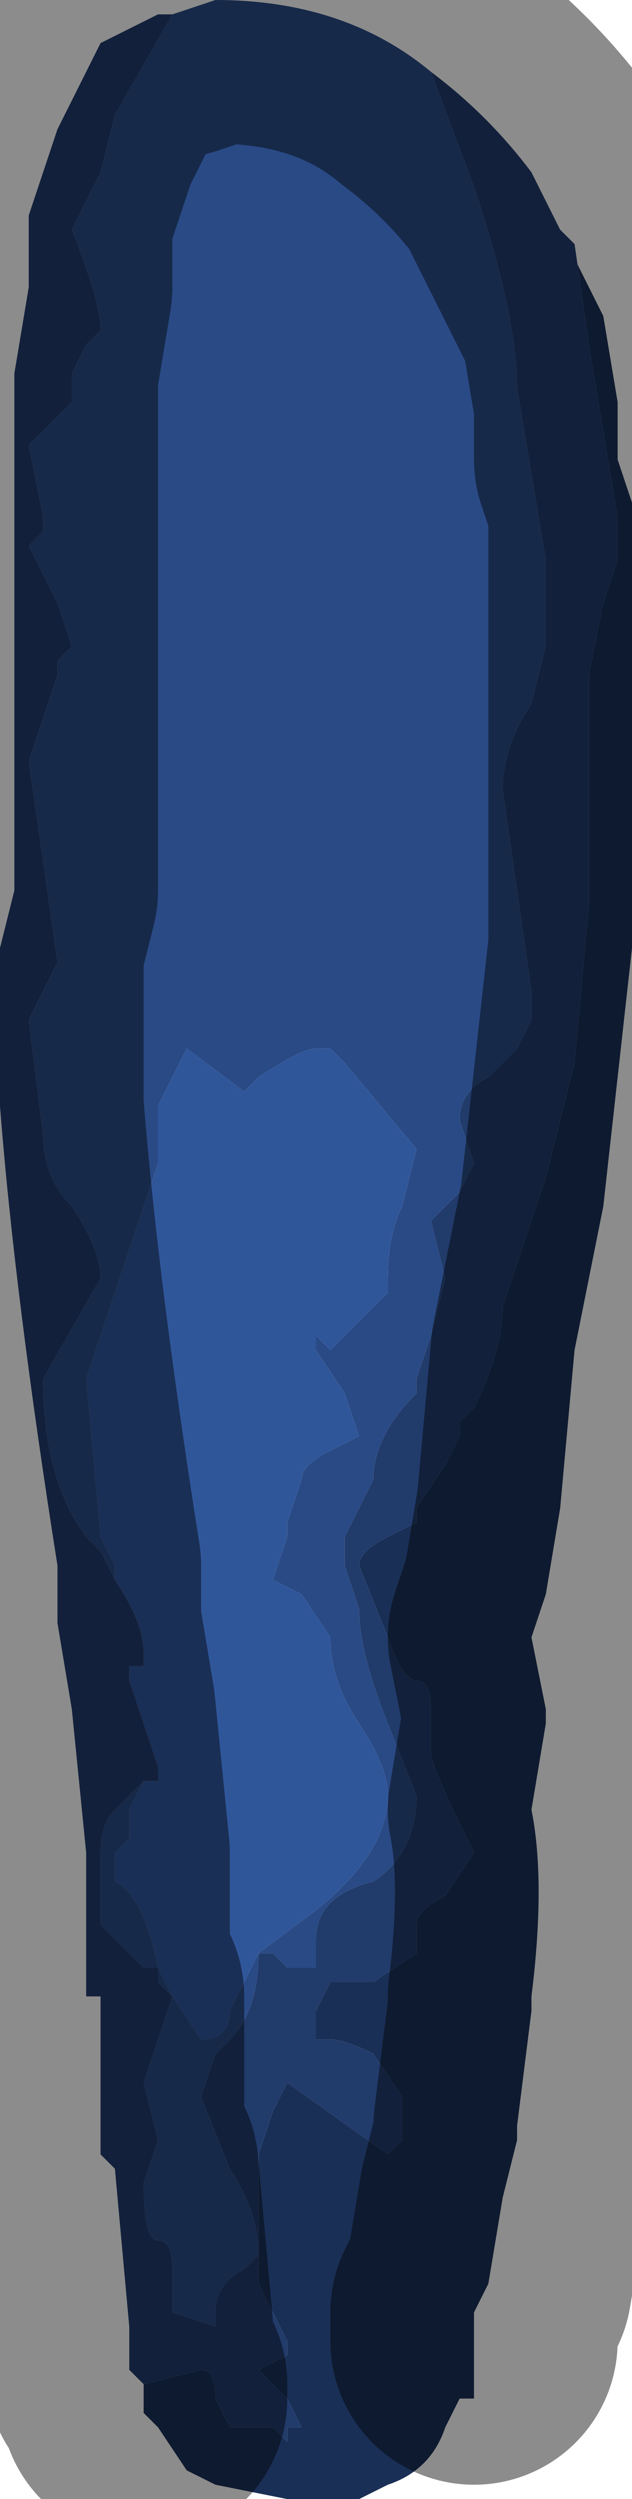 <?xml version="1.0" encoding="UTF-8" standalone="no"?>
<svg xmlns:xlink="http://www.w3.org/1999/xlink" height="8.7px" width="2.2px" xmlns="http://www.w3.org/2000/svg">
  <g transform="matrix(1.0, 0.0, 0.0, 1.0, 1.1, 4.55)">
    <path d="M-0.6 1.65 L-0.55 1.65 -0.55 1.6 -0.65 1.3 -0.65 1.25 -0.6 1.25 -0.6 1.2 Q-0.6 1.1 -0.7 0.95 L-0.7 0.9 -0.75 0.8 -0.8 0.25 -0.55 -0.5 -0.55 -0.7 -0.45 -0.9 -0.25 -0.75 -0.2 -0.8 Q-0.05 -0.9 0.0 -0.9 L0.05 -0.9 0.1 -0.85 0.35 -0.55 0.3 -0.35 Q0.25 -0.25 0.25 -0.1 L0.25 -0.05 0.2 0.0 0.05 0.15 0.0 0.1 0.0 0.15 0.1 0.3 0.15 0.45 0.05 0.5 Q-0.05 0.55 -0.05 0.6 L-0.1 0.75 -0.1 0.8 -0.15 0.95 -0.05 1.0 0.05 1.15 Q0.05 1.3 0.15 1.45 0.25 1.6 0.25 1.7 0.25 1.9 0.0 2.1 L-0.2 2.25 -0.25 2.35 -0.3 2.45 Q-0.3 2.55 -0.4 2.55 L-0.5 2.4 -0.55 2.3 Q-0.6 2.05 -0.7 2.0 L-0.7 1.9 -0.65 1.85 -0.65 1.75 -0.6 1.65" fill="#30569a" fill-rule="evenodd" stroke="none"/>
    <path d="M0.4 -4.3 L0.55 -3.9 Q0.7 -3.45 0.7 -3.2 L0.8 -2.6 0.8 -2.3 0.75 -2.1 Q0.65 -1.95 0.65 -1.8 L0.75 -1.1 0.75 -1.0 0.7 -0.9 0.6 -0.8 Q0.5 -0.75 0.5 -0.65 L0.55 -0.5 0.5 -0.4 0.4 -0.3 0.45 -0.1 0.4 0.1 0.35 0.25 0.35 0.3 Q0.2 0.45 0.2 0.6 L0.1 0.8 0.1 0.9 0.15 1.05 Q0.15 1.2 0.25 1.45 L0.35 1.7 Q0.35 1.9 0.2 2.0 0.0 2.05 0.0 2.2 L0.0 2.3 -0.05 2.3 -0.1 2.3 -0.15 2.25 -0.2 2.25 Q-0.2 2.45 -0.3 2.55 L-0.35 2.6 -0.4 2.75 -0.3 3.0 Q-0.2 3.15 -0.2 3.3 L-0.25 3.35 Q-0.35 3.4 -0.35 3.5 L-0.35 3.55 -0.5 3.5 -0.5 3.35 Q-0.5 3.25 -0.55 3.25 -0.6 3.25 -0.6 3.05 L-0.55 2.9 -0.6 2.7 -0.5 2.4 -0.5 2.4 -0.55 2.35 -0.55 2.3 -0.6 2.3 -0.75 2.15 -0.75 1.9 Q-0.75 1.8 -0.7 1.75 L-0.6 1.65 -0.65 1.75 -0.65 1.85 -0.7 1.9 -0.7 2.0 Q-0.6 2.05 -0.55 2.3 L-0.5 2.4 -0.4 2.55 Q-0.3 2.55 -0.3 2.45 L-0.25 2.35 -0.2 2.25 0.0 2.1 Q0.25 1.9 0.25 1.7 0.25 1.6 0.15 1.45 0.05 1.3 0.05 1.15 L-0.05 1.0 -0.15 0.95 -0.1 0.8 -0.1 0.75 -0.05 0.6 Q-0.05 0.55 0.05 0.5 L0.15 0.45 0.1 0.3 0.0 0.15 0.0 0.1 0.05 0.15 0.2 0.0 0.25 -0.05 0.25 -0.1 Q0.25 -0.25 0.3 -0.35 L0.35 -0.55 0.1 -0.85 0.05 -0.9 0.0 -0.9 Q-0.05 -0.9 -0.2 -0.8 L-0.25 -0.75 -0.45 -0.9 -0.55 -0.7 -0.55 -0.5 -0.8 0.25 -0.75 0.8 -0.7 0.9 -0.7 0.95 -0.75 0.85 -0.8 0.8 Q-0.95 0.6 -0.95 0.25 L-0.75 -0.1 Q-0.75 -0.2 -0.85 -0.35 -0.95 -0.45 -0.95 -0.6 L-1.0 -1.0 -0.95 -1.1 -0.9 -1.2 -0.95 -1.55 -1.0 -1.9 -0.9 -2.2 -0.9 -2.25 -0.85 -2.3 -0.9 -2.45 -1.0 -2.65 -0.95 -2.7 -0.95 -2.75 -1.0 -3.0 -0.85 -3.15 -0.85 -3.25 -0.8 -3.35 -0.8 -3.35 -0.75 -3.4 Q-0.75 -3.5 -0.85 -3.75 L-0.8 -3.85 -0.75 -3.95 -0.7 -4.15 -0.5 -4.5 -0.35 -4.55 Q0.1 -4.55 0.4 -4.3" fill="#294a85" fill-rule="evenodd" stroke="none"/>
    <path d="M-0.6 3.75 L-0.4 3.7 Q-0.35 3.7 -0.35 3.8 L-0.3 3.9 -0.15 3.9 -0.1 3.95 -0.1 3.9 -0.05 3.9 -0.1 3.8 -0.15 3.75 -0.15 3.75 -0.2 3.7 -0.1 3.65 -0.1 3.6 -0.2 3.4 -0.2 2.95 -0.15 2.8 -0.15 2.8 -0.1 2.7 0.25 2.95 0.3 2.9 0.3 2.75 0.2 2.6 Q0.1 2.55 0.05 2.55 L0.0 2.55 0.0 2.45 0.05 2.35 0.2 2.35 0.35 2.25 0.35 2.15 Q0.35 2.1 0.45 2.05 L0.55 1.9 Q0.4 1.6 0.4 1.55 L0.4 1.4 Q0.4 1.3 0.35 1.3 0.3 1.3 0.25 1.15 L0.15 0.9 Q0.15 0.85 0.25 0.8 L0.35 0.75 0.35 0.7 0.45 0.55 0.5 0.45 0.5 0.4 0.55 0.35 Q0.65 0.15 0.65 0.0 L0.75 -0.3 0.8 -0.45 0.9 -0.85 0.95 -1.4 0.95 -2.2 1.0 -2.45 1.05 -2.6 1.05 -2.75 0.95 -3.35 0.9 -3.7 0.85 -3.75 1.0 -3.45 1.0 -3.45 1.05 -3.15 1.05 -2.95 1.1 -2.8 1.1 -1.9 1.1 -1.65 1.1 -1.5 1.1 -1.25 1.0 -0.35 0.9 0.15 0.85 0.7 0.8 1.0 0.75 1.15 0.8 1.4 0.8 1.45 0.75 1.75 Q0.8 2.0 0.75 2.4 L0.75 2.45 0.7 2.85 0.7 2.9 0.65 3.1 0.6 3.4 0.55 3.5 0.55 3.6 0.55 3.8 0.5 3.8 0.45 3.9 Q0.4 4.05 0.25 4.1 L0.15 4.15 -0.05 4.15 -0.05 4.15 -0.1 4.15 -0.35 4.1 -0.45 4.05 -0.55 3.9 -0.6 3.85 -0.6 3.8 -0.6 3.75" fill="#1a2f56" fill-rule="evenodd" stroke="none"/>
    <path d="M-0.6 1.65 L-0.7 1.75 Q-0.75 1.8 -0.75 1.9 L-0.75 2.15 -0.6 2.3 -0.55 2.3 -0.55 2.35 -0.5 2.4 -0.5 2.4 -0.6 2.7 -0.55 2.9 -0.6 3.05 Q-0.6 3.25 -0.55 3.25 -0.5 3.25 -0.5 3.35 L-0.5 3.5 -0.35 3.55 -0.35 3.5 Q-0.35 3.4 -0.25 3.35 L-0.2 3.3 Q-0.2 3.15 -0.3 3.0 L-0.4 2.75 -0.35 2.6 -0.3 2.55 Q-0.2 2.45 -0.2 2.25 L-0.15 2.25 -0.1 2.3 -0.05 2.3 0.0 2.3 0.0 2.2 Q0.0 2.05 0.2 2.0 0.35 1.9 0.35 1.7 L0.25 1.45 Q0.15 1.2 0.15 1.05 L0.1 0.9 0.1 0.8 0.2 0.6 Q0.2 0.45 0.35 0.3 L0.35 0.25 0.4 0.1 0.45 -0.1 0.4 -0.3 0.5 -0.4 0.55 -0.5 0.5 -0.65 Q0.5 -0.75 0.6 -0.8 L0.7 -0.9 0.75 -1.0 0.75 -1.1 0.65 -1.8 Q0.65 -1.95 0.75 -2.1 L0.8 -2.3 0.8 -2.6 0.7 -3.2 Q0.7 -3.45 0.55 -3.9 L0.4 -4.3 Q0.6 -4.15 0.75 -3.95 L0.85 -3.75 0.9 -3.7 0.95 -3.35 1.05 -2.75 1.05 -2.6 1.0 -2.45 0.95 -2.2 0.95 -1.4 0.9 -0.85 0.8 -0.45 0.75 -0.3 0.65 0.0 Q0.65 0.15 0.55 0.35 L0.5 0.4 0.5 0.45 0.45 0.55 0.35 0.7 0.35 0.75 0.25 0.8 Q0.15 0.85 0.15 0.9 L0.25 1.15 Q0.3 1.3 0.35 1.3 0.4 1.3 0.4 1.4 L0.4 1.55 Q0.4 1.6 0.55 1.9 L0.45 2.05 Q0.35 2.1 0.35 2.15 L0.35 2.25 0.2 2.35 0.05 2.35 0.0 2.45 0.0 2.55 0.05 2.55 Q0.1 2.55 0.2 2.6 L0.3 2.75 0.3 2.9 0.25 2.95 -0.1 2.7 -0.15 2.8 -0.15 2.8 -0.2 2.95 -0.2 3.4 -0.1 3.6 -0.1 3.65 -0.2 3.7 -0.15 3.75 -0.15 3.75 -0.1 3.8 -0.05 3.9 -0.1 3.9 -0.1 3.95 -0.15 3.9 -0.3 3.9 -0.35 3.8 Q-0.35 3.7 -0.4 3.7 L-0.6 3.75 -0.65 3.7 -0.65 3.55 -0.7 3.0 -0.75 2.95 -0.75 2.4 -0.8 2.4 -0.8 2.05 -0.8 1.9 -0.85 1.4 -0.9 1.1 -0.9 0.9 Q-1.05 -0.05 -1.1 -0.7 L-1.1 -1.25 -1.05 -1.45 -1.05 -1.9 -1.05 -2.1 -1.05 -2.25 -1.05 -2.55 -1.05 -3.25 -1.0 -3.55 -1.0 -3.8 -0.95 -3.95 -0.9 -4.1 -0.75 -4.4 -0.55 -4.5 -0.5 -4.5 -0.7 -4.15 -0.75 -3.95 -0.8 -3.85 -0.85 -3.75 Q-0.75 -3.5 -0.75 -3.4 L-0.8 -3.35 -0.8 -3.35 -0.85 -3.25 -0.85 -3.15 -1.0 -3.0 -0.95 -2.75 -0.95 -2.7 -1.0 -2.65 -0.9 -2.45 -0.85 -2.3 -0.9 -2.25 -0.9 -2.2 -1.0 -1.9 -0.95 -1.55 -0.9 -1.2 -0.95 -1.1 -1.0 -1.0 -0.95 -0.6 Q-0.95 -0.45 -0.85 -0.35 -0.75 -0.2 -0.75 -0.1 L-0.95 0.25 Q-0.95 0.6 -0.8 0.8 L-0.75 0.85 -0.7 0.95 Q-0.6 1.1 -0.6 1.2 L-0.6 1.25 -0.65 1.25 -0.65 1.3 -0.55 1.6 -0.55 1.65 -0.6 1.65" fill="#213b6b" fill-rule="evenodd" stroke="none"/>
    <path d="M-0.5 -4.5 L-0.55 -4.5 -0.75 -4.4 -0.9 -4.1 -0.95 -3.95 -1.0 -3.8 -1.0 -3.55 -1.05 -3.25 -1.05 -2.55 -1.05 -2.25 -1.05 -2.1 -1.05 -1.9 -1.05 -1.45 -1.1 -1.25 -1.1 -0.7 Q-1.05 -0.05 -0.9 0.9 L-0.9 1.1 -0.85 1.4 -0.8 1.9 -0.8 2.05 -0.8 2.4 -0.75 2.4 -0.75 2.95 -0.7 3.0 -0.65 3.55 -0.65 3.7 -0.6 3.75 -0.6 3.8 M0.85 -3.75 L0.75 -3.95 Q0.6 -4.15 0.4 -4.3 0.1 -4.55 -0.35 -4.55 L-0.5 -4.5 M0.85 -3.75 L1.0 -3.45 1.0 -3.45 1.05 -3.15 1.05 -2.95 1.1 -2.8 1.1 -1.9 1.1 -1.65 1.1 -1.5 1.1 -1.25 1.0 -0.35 0.9 0.15 0.85 0.7 0.8 1.0 0.75 1.15 0.8 1.4 0.8 1.45 0.75 1.75 Q0.8 2.0 0.75 2.4 L0.75 2.45 0.7 2.85 0.7 2.9 0.65 3.1 0.6 3.4 0.55 3.5 0.55 3.6" fill="none" stroke="#000000" stroke-linecap="round" stroke-linejoin="round" stroke-opacity="0.451" stroke-width="1.0"/>
  </g>
</svg>
